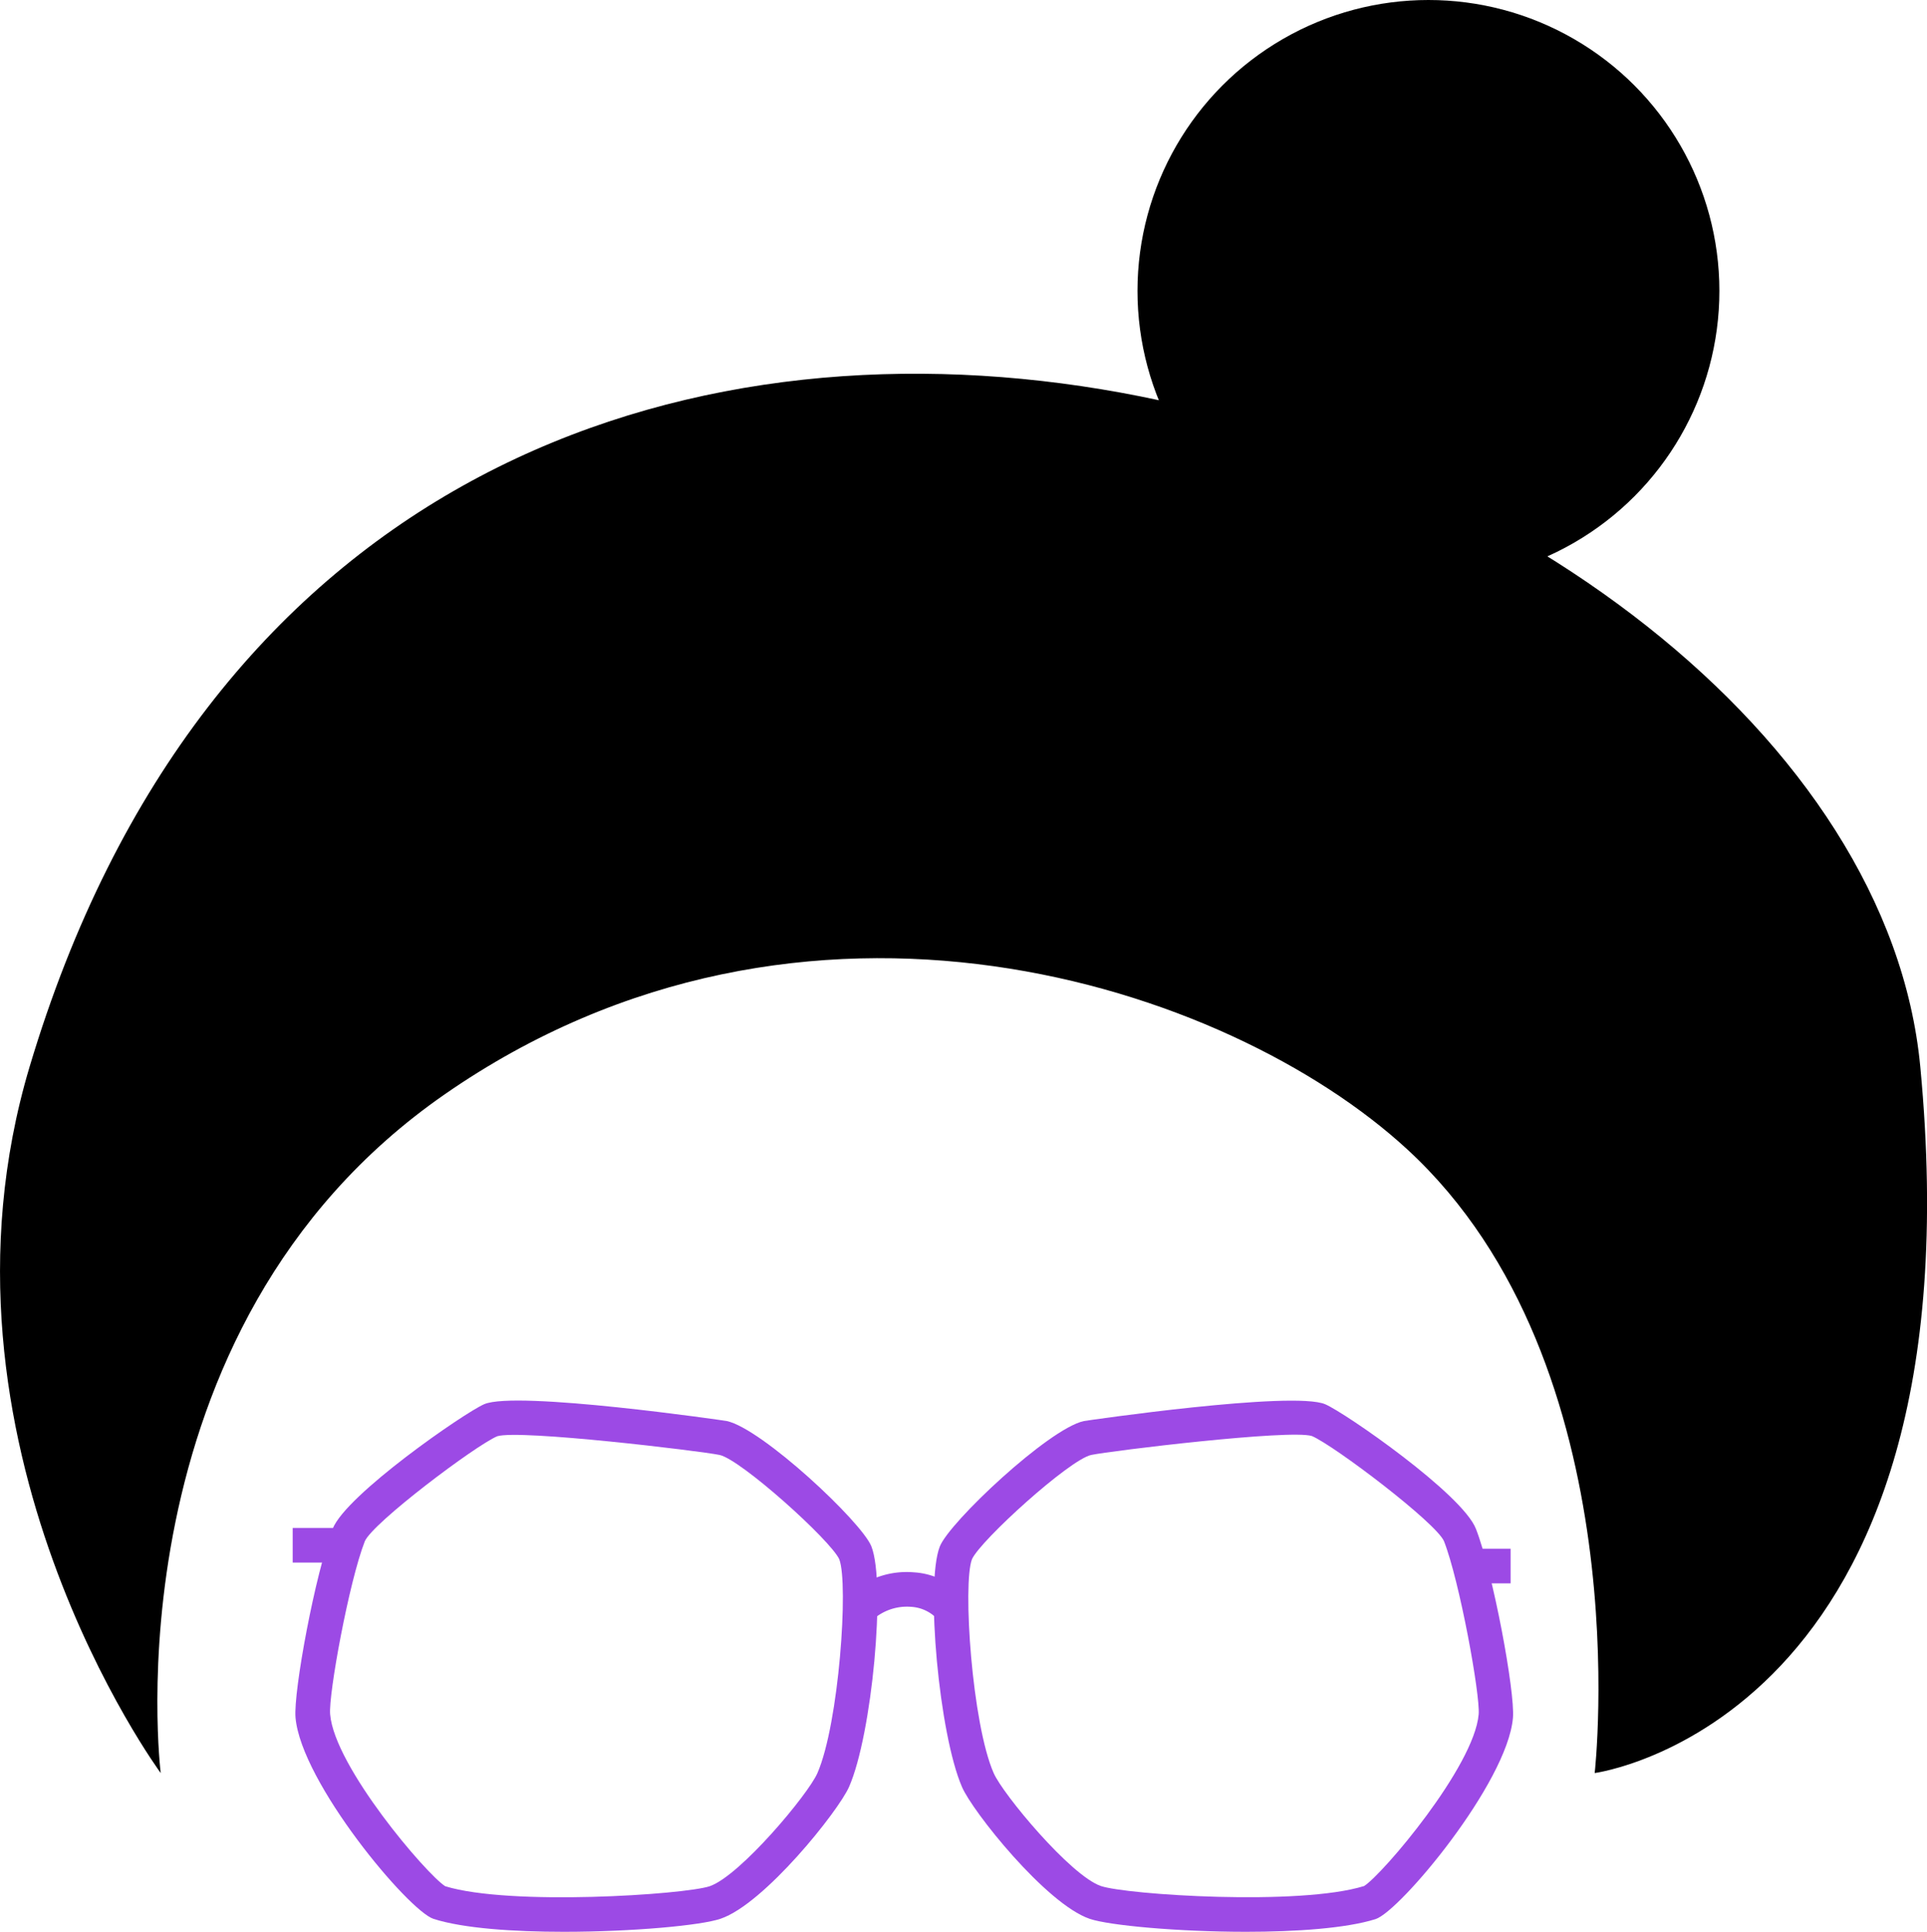 <svg xmlns="http://www.w3.org/2000/svg" viewBox="0 0 278.17 278.92"><defs><style>.caf6f6fd-5a28-446f-8a1d-f53a789e6a44{fill:#9c4ae5;}</style></defs><title>Asset 10</title><g id="3dae23f8-f645-445e-8f77-25e7ab7f0a53" data-name="Layer 2"><g id="4728d587-ed65-45cb-8f34-1fa61976c74f" data-name="Layer 1"><path class="caf6f6fd-5a28-446f-8a1d-f53a789e6a44" d="M179.85,278.92c-9.82,0-19.75-.92-22.54-1.87-6.31-2.15-17-15.6-18.45-19.06-3.29-7.59-5.29-29.32-3.2-34.69h0c1.37-3.52,15.71-17,20.78-18.12.27-.06,30.21-4.42,34.86-2.43,2.92,1.25,19.84,13,21.76,18,2.47,6.34,5.66,23.55,5.34,27.28-.81,9.38-16.3,27.93-19.84,29.06C194.32,278.42,187.11,278.92,179.85,278.92Zm-39.54-53.8c-1.37,3.55,0,23.76,3.13,30.88,1.29,3,11.09,14.81,15.48,16.31,3.67,1.25,28.65,2.91,38,0,2.69-1.71,15.88-17.25,16.53-24.78.24-2.81-2.74-19.21-5-25-1.12-2.65-15.83-13.81-19.07-15.19-3.17-1-29,2.13-31.85,2.73C154.41,210.72,141.56,222.37,140.31,225.12Z"/><path class="caf6f6fd-5a28-446f-8a1d-f53a789e6a44" d="M81.4,278.92c-7.3,0-14.54-.5-18.8-1.86C59,275.93,43.48,257.38,42.66,248c-.33-3.74,2.88-21,5.37-27.29C50,215.78,67,204,69.9,202.74c4.66-2,34.76,2.38,35,2.43,5.09,1.08,19.51,14.59,20.89,18.11,2.11,5.38.1,27.11-3.22,34.7-1.5,3.45-12.21,16.9-18.54,19.05C101.25,278,91.28,278.92,81.4,278.92Zm-17.13-6.58c9.36,2.88,34.49,1.22,38.18,0C106.87,270.81,116.72,259,118,256c3.1-7.12,4.52-27.32,3.15-30.87-1.26-2.75-14.19-14.4-17.28-15.06-2.86-.59-28.84-3.7-32.09-2.7-3.2,1.36-18,12.52-19.12,15.17-2.28,5.82-5.28,22.21-5,25C48.3,255.1,61.57,270.64,64.27,272.34Z"/><path class="caf6f6fd-5a28-446f-8a1d-f53a789e6a44" d="M135.52,234a5.65,5.65,0,0,0-4-2,7.39,7.39,0,0,0-5.45,1.79l-3.35-3.71a12.27,12.27,0,0,1,9.22-3.06,10.59,10.59,0,0,1,7.55,3.88Z"/><rect class="caf6f6fd-5a28-446f-8a1d-f53a789e6a44" x="42.25" y="220.61" width="6.04" height="5"/><rect class="caf6f6fd-5a28-446f-8a1d-f53a789e6a44" x="212.02" y="223.61" width="6.04" height="5"/><path d="M23.2,256s-8-64,41-98c51.87-36,113-16,139,8,33.71,31.12,27,90,27,90s56-7.42,47-102c-9-95-223-167-272.92,0C-11.94,208.26,23.2,256,23.2,256Z"/><circle cx="206.2" cy="42" r="42"/></g></g></svg>